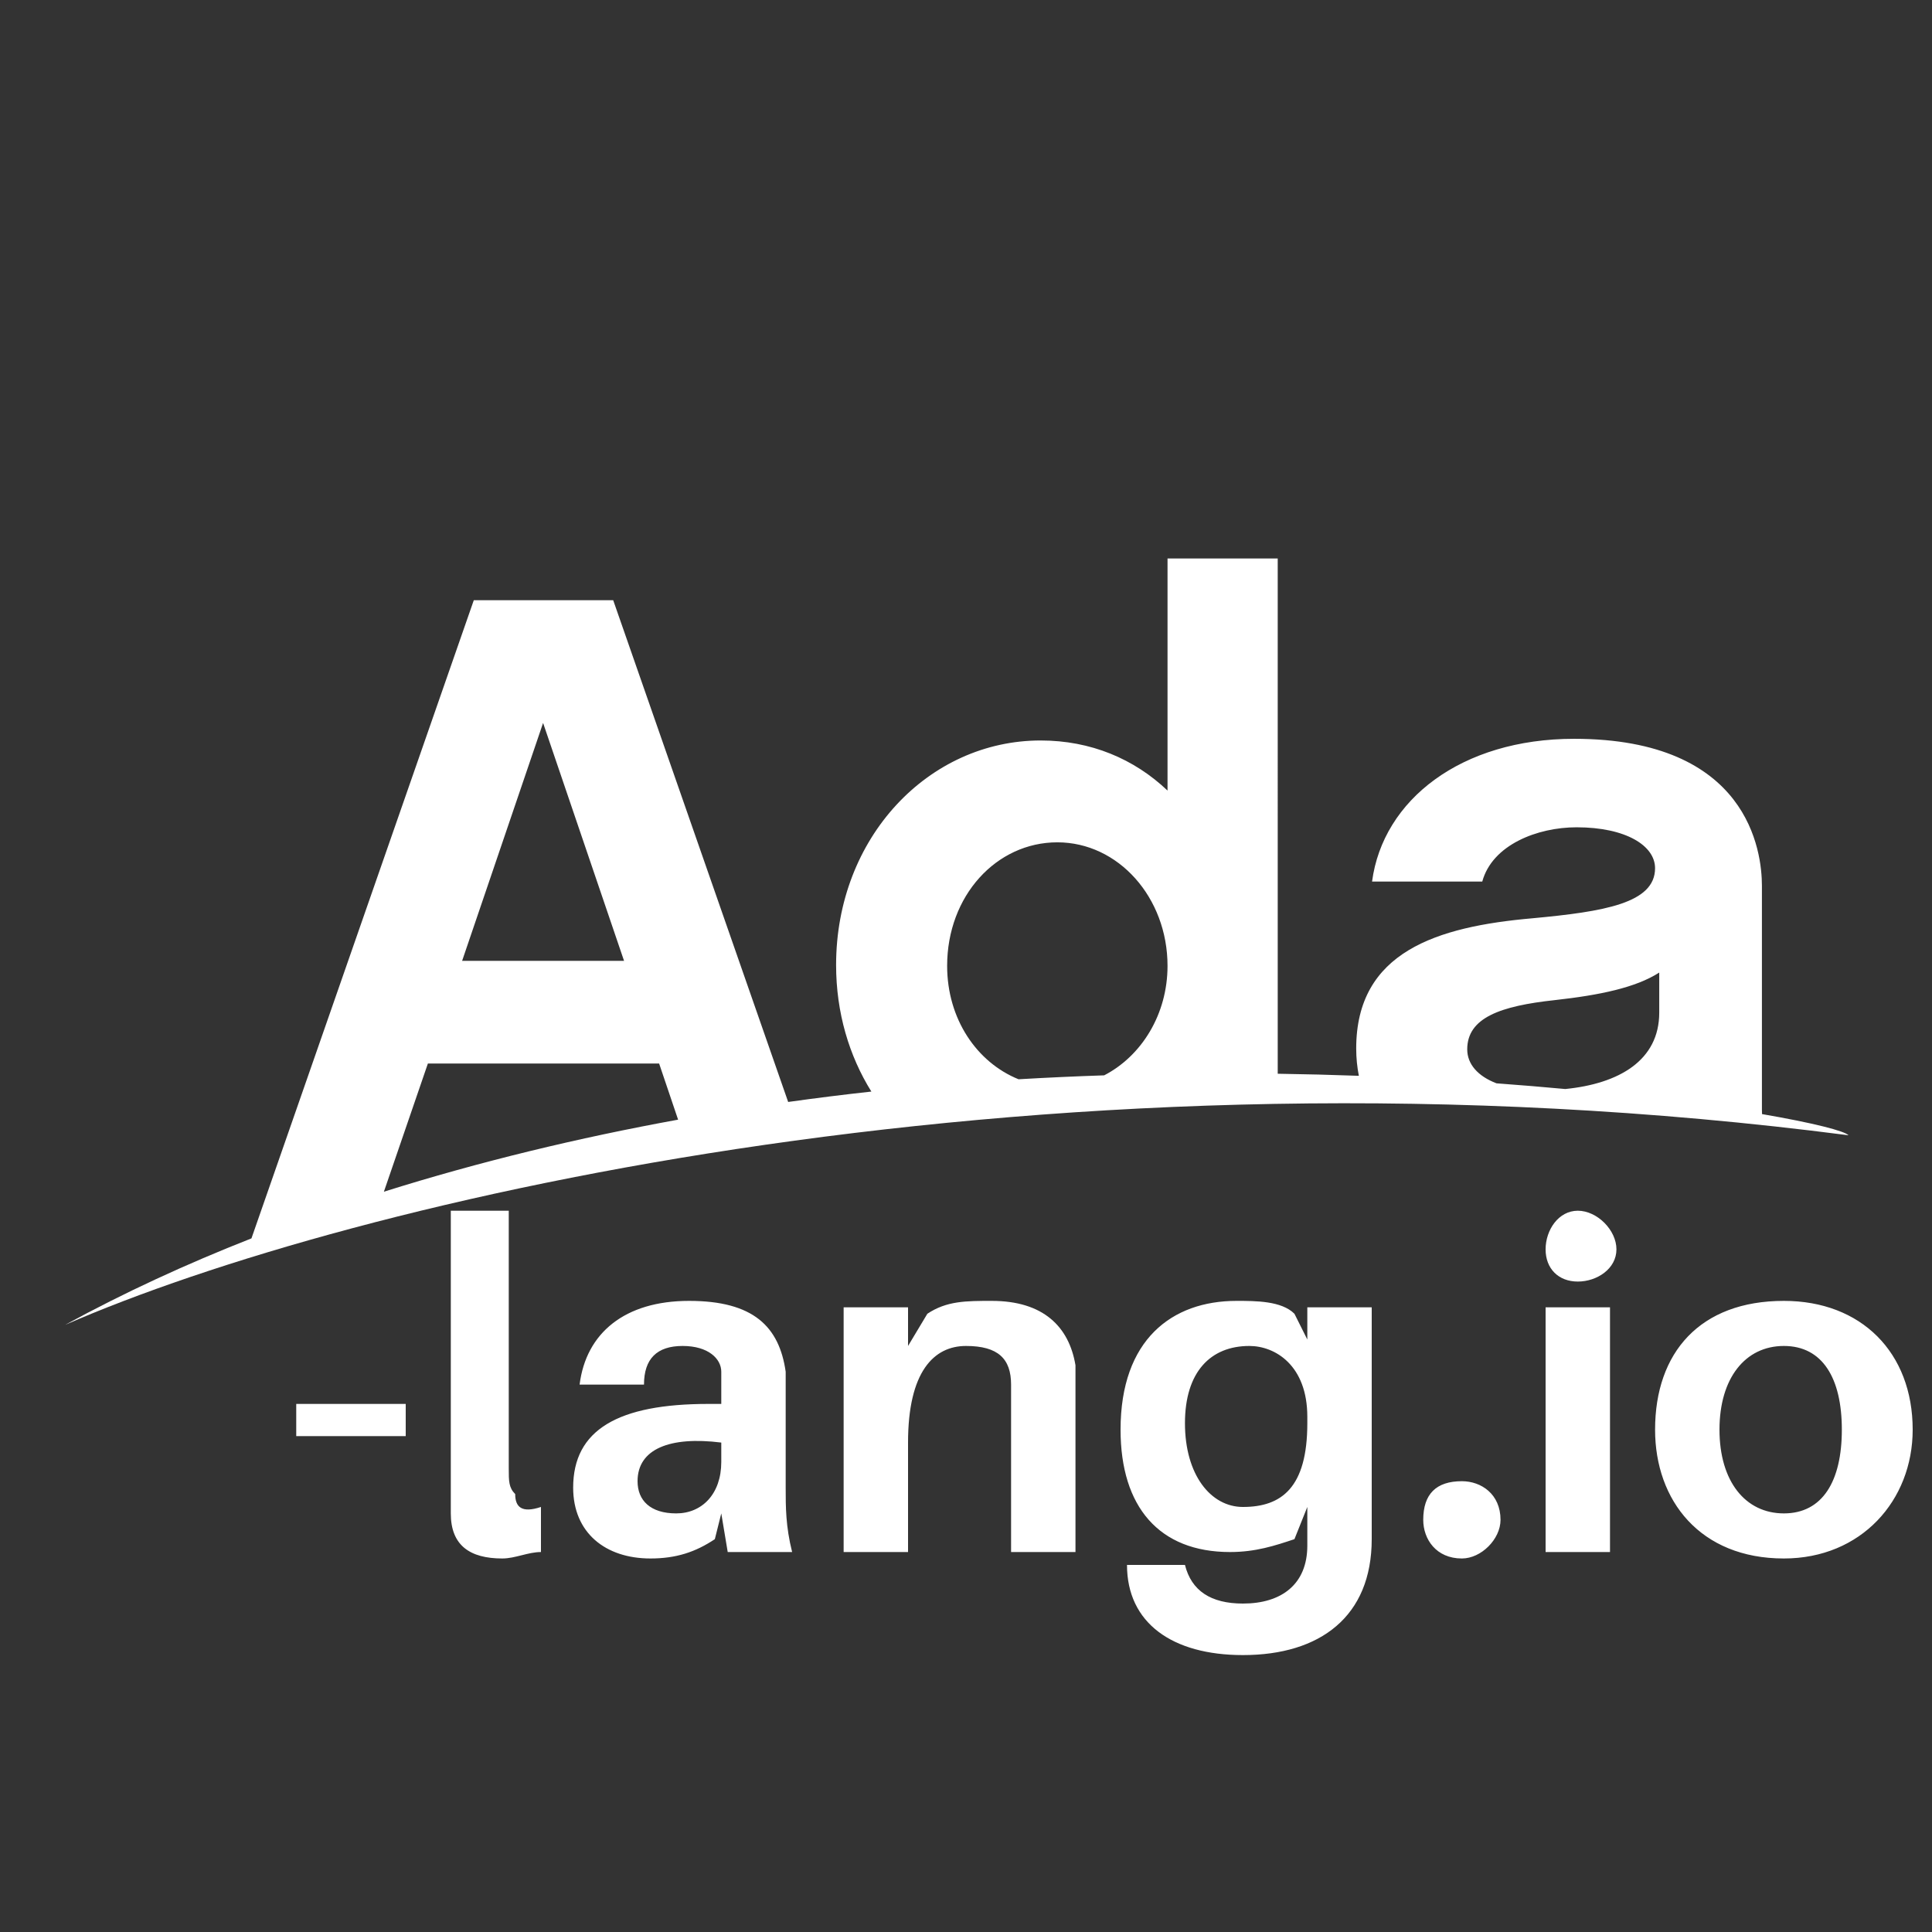 
    <svg id="svg_root" viewBox="0 0 300 300" xmlns="http://www.w3.org/2000/svg">
      <rect x="0" y="0" width="300" height="300" fill="#333333" stroke="none"/>
      <rect id="svg_frame" width="300" height="300" style="fill:none;stroke-width:10" stroke="none"></rect>
      <!-- <circle id="svg_circle_frame" cx="150" cy="150" r="148" style="fill:none;stroke-width:5" stroke="black"/> -->
      <g transform="translate(8, 40)">
        <g transform="matrix(1.333,0,0,-1.333,0,200)" id="g10">
          <g transform="scale(0.095)">
            <path id="svg_logo" fill="#ffffff" style="fill-opacity:1;fill-rule:nonzero;stroke:none;stroke-width:0.8" d="m 1735.94,608.497 c 0,38.896 40.941,53.217 107.491,60.387 55.265,6.139 99.285,15.355 127.95,33.779 v -49.131 c 0,-58.64 -49.371,-87.165 -115.281,-93.678 -26.889,2.499 -55.025,4.843 -84.241,6.982 -22.73,8.67 -35.918,23.4 -35.918,41.661 z M 461.487,591.095 h 283.558 l 23.266,-68.809 C 646.265,500.073 524.767,470.816 407.554,433.935 Z M 602.761,1008.736 702.047,716.996 H 503.46 Z M 1233.323,862.354 c 74.732,0 135.124,-67.567 135.124,-151.497 0,-59.356 -31.791,-110.483 -77.699,-134.226 -34.575,-1.156 -69.597,-2.75 -104.964,-4.812 -51.178,20.682 -87.576,73.933 -87.576,139.038 0,85.982 60.392,151.497 135.115,151.497 z m 864.104,-333.242 c -0.072,1.937 -0.144,3.859 -0.144,5.67 v 274.345 c 0,41.963 -16.372,180.158 -230.314,180.158 -138.195,0 -234.425,-74.727 -247.733,-175.044 h 135.132 c 12.285,45.045 67.566,66.539 115.681,66.539 60.384,0 96.206,-22.525 96.206,-50.159 0,-42.988 -62.439,-53.236 -150.471,-61.421 -116.689,-10.232 -215.99,-40.943 -215.99,-159.688 0,-11.794 1.184,-22.9 3.255,-33.46 -32.351,1.172 -65.55,2.031 -99.485,2.531 V 1210.394 H 1368.447 V 925.815 c -40.941,38.902 -94.183,61.423 -155.598,61.423 -137.171,0 -250.796,-118.736 -250.796,-275.366 0,-58.34 16.028,-111.482 43.244,-155.142 -33.887,-3.718 -67.918,-7.967 -102.02,-12.747 L 688.738,1159.208 H 517.79 L 245.16,376.716 C 165.535,345.412 88.946,310.14 16.763,270.71 366.241,423.188 1228.037,629.601 2203.454,503.151 c -4.655,5.17 -42.477,15.027 -106.027,25.961"></path>
          </g>
        </g>
      </g>
      <g id="svg_subtext" fill="#ffffff" transform="translate(44, 241) scale(1) "><path d="M19-18L19-23L2-23L2-18ZM35-53L26-53L26-12C26-10 26-8 26-6C26-1 29 1 34 1C36 1 38 0 40 0L40-7C37-6 36-7 36-9C35-10 35-11 35-13ZM69 0L79 0C78-4 78-7 78-10L78-22C78-24 78-26 78-28C77-35 73-39 63-39C53-39 47-34 46-26L56-26C56-30 58-32 62-32C66-32 68-30 68-28C68-26 68-25 68-24L68-23L66-23C52-23 45-19 45-10C45-3 50 1 57 1C61 1 64 0 67-2L68-6ZM61-6C57-6 55-8 55-11C55-16 60-18 68-17L68-14C68-9 65-6 61-6ZM123-29C122-35 118-39 110-39C106-39 103-39 100-37L97-32L97-38L87-38L87 0L97 0L97-17C97-28 101-32 106-32C111-32 113-30 113-26C113-24 113-22 113-20L113 0L123 0L123-22C123-25 123-27 123-29ZM169-38L159-38L159-33L157-37C155-39 151-39 148-39C138-39 130-33 130-19C130-7 136 0 147 0C151 0 154-1 157-2L159-7L159-6C159-4 159-3 159-1C159 5 155 8 149 8C144 8 141 6 140 2L140 2L131 2L131 2C131 11 138 16 149 16C161 16 169 10 169-2C169-4 169-7 169-10ZM149-7C144-7 140-12 140-20C140-28 144-32 150-32C154-32 159-29 159-21L159-20C159-10 155-7 149-7ZM183-11C179-11 177-9 177-5C177-2 179 1 183 1C186 1 189-2 189-5C189-9 186-11 183-11ZM201-53C198-53 196-50 196-47C196-44 198-42 201-42C204-42 207-44 207-47C207-50 204-53 201-53ZM206 0L206-38L196-38L196 0ZM233-39C220-39 213-31 213-19C213-8 220 1 233 1C245 1 253-8 253-19C253-31 245-39 233-39ZM233-6C227-6 223-11 223-19C223-27 227-32 233-32C239-32 242-27 242-19C242-11 239-6 233-6Z"></path></g>
    </svg>
  